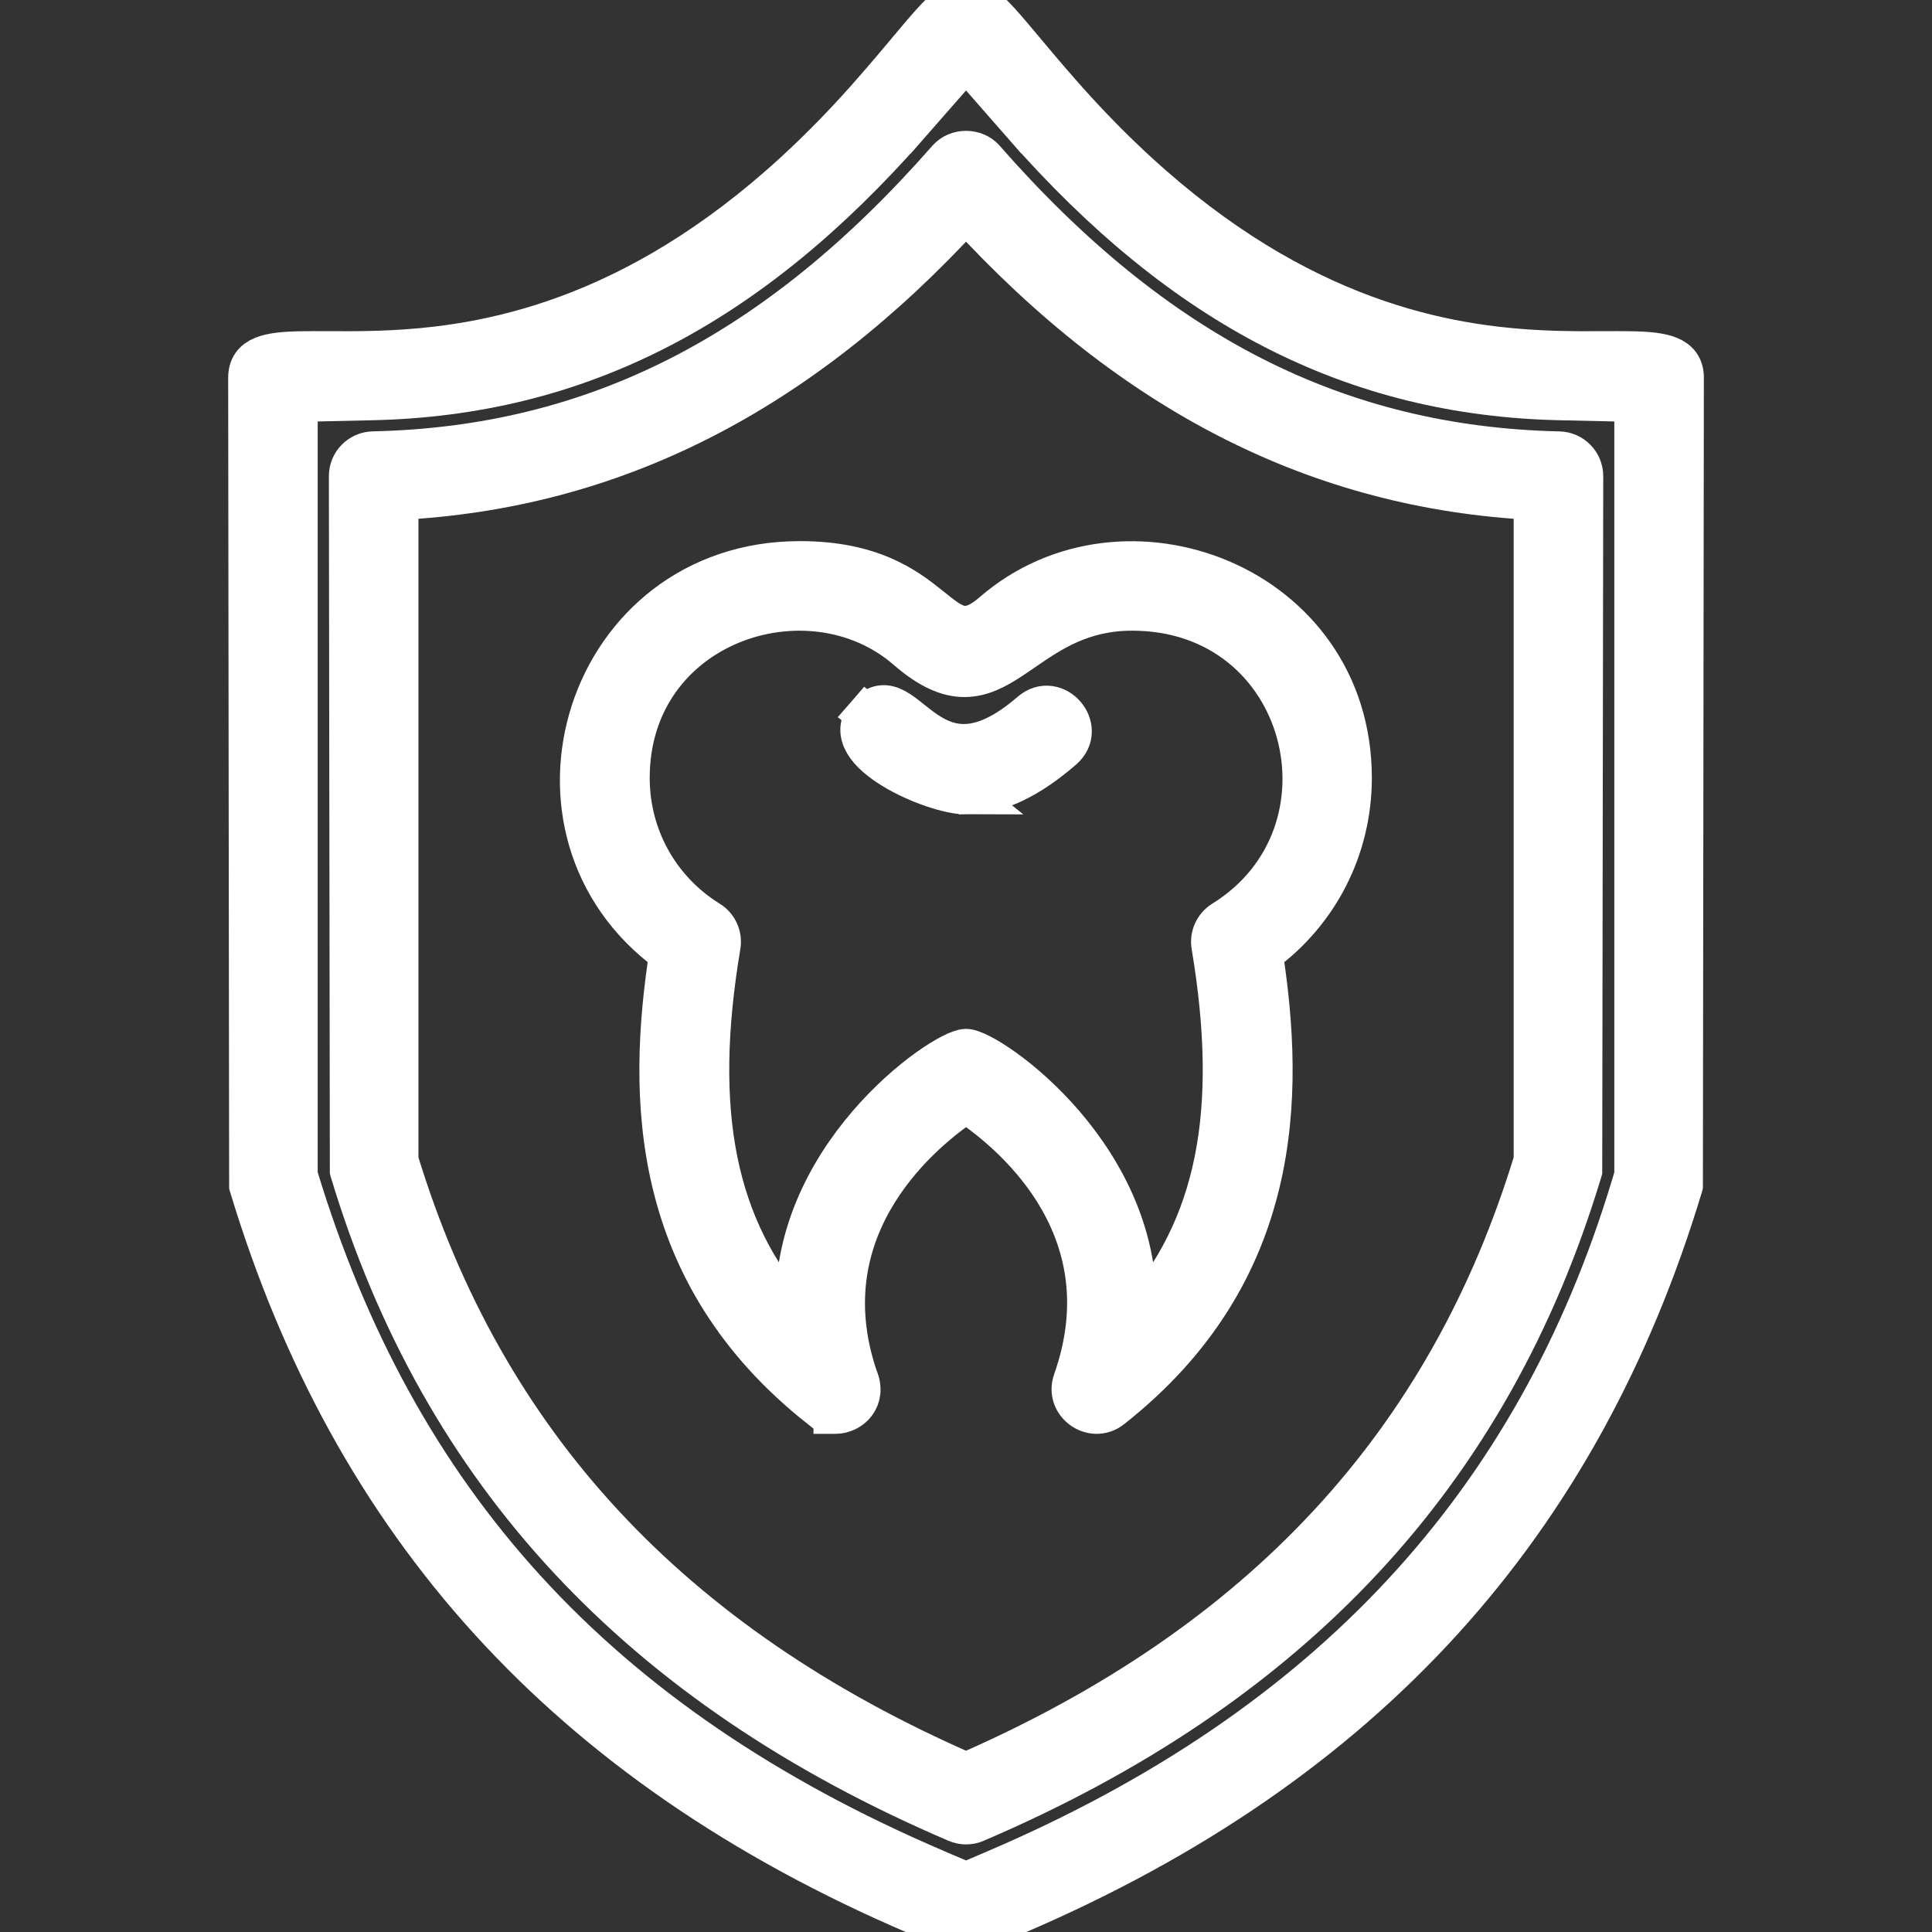 <svg width="48" height="48" viewBox="0 0 48 48" fill="none" xmlns="http://www.w3.org/2000/svg">
<rect x="0" y="0" width="48" height="48" fill="#333333" stroke="none"/>
<g clip-path="url(#clip0_927_277)">
<path d="M6.193 29.453L6.193 29.46L6.195 29.467C8.732 37.866 14.037 43.833 22.775 47.573C22.82 47.592 22.883 47.621 22.959 47.655C22.982 47.666 23.006 47.677 23.032 47.688C23.139 47.736 23.264 47.792 23.387 47.844C23.511 47.897 23.635 47.946 23.741 47.983C23.845 48.019 23.939 48.045 24.001 48.045C24.062 48.045 24.157 48.019 24.26 47.983C24.366 47.946 24.49 47.897 24.614 47.845C24.737 47.792 24.862 47.737 24.969 47.688C24.995 47.677 25.02 47.666 25.043 47.655C25.118 47.621 25.182 47.593 25.225 47.574C33.959 43.836 39.274 37.863 41.806 29.468L41.808 29.46L41.808 29.453L41.832 9.384V9.384C41.832 9.253 41.802 9.144 41.74 9.055C41.679 8.967 41.588 8.903 41.476 8.857C41.253 8.765 40.93 8.737 40.528 8.73C40.324 8.726 40.097 8.727 39.85 8.728C39.12 8.732 38.208 8.736 37.151 8.611C34.327 8.275 30.469 7.01 26.342 2.302C26.005 1.918 25.722 1.581 25.48 1.293L25.449 1.255C25.221 0.983 25.029 0.754 24.862 0.569C24.688 0.376 24.538 0.229 24.401 0.129C24.263 0.03 24.134 -0.025 24 -0.025C23.867 -0.025 23.737 0.03 23.6 0.129C23.462 0.229 23.313 0.376 23.139 0.569C22.972 0.754 22.78 0.983 22.552 1.255L22.521 1.293C22.279 1.581 21.996 1.918 21.659 2.302L21.697 2.335L21.659 2.302C17.532 7.01 13.674 8.275 10.85 8.611C9.793 8.736 8.881 8.732 8.15 8.728C7.904 8.727 7.677 8.726 7.473 8.73C7.071 8.737 6.749 8.765 6.526 8.857C6.413 8.903 6.322 8.967 6.261 9.055C6.199 9.144 6.169 9.253 6.169 9.384L6.169 9.384L6.193 29.453ZM7.393 29.199V9.982L9.24 9.941C14.356 9.828 18.595 7.655 22.58 3.11L22.543 3.077L22.58 3.11L24.001 1.489L25.421 3.11L25.458 3.077L25.421 3.11C29.406 7.655 33.645 9.828 38.76 9.941L40.607 9.982V29.2L40.527 29.467C38.143 37.368 32.982 42.922 24.744 46.448L24.001 46.766L23.257 46.448C14.806 42.83 9.841 37.288 7.393 29.199Z" fill="white" stroke="white" strokeWidth="0.1"/>
<path d="M8.695 29.083L8.695 29.09L8.697 29.098C10.965 36.616 15.895 41.907 23.761 45.274C23.837 45.307 23.919 45.324 24.001 45.324H24.002C24.084 45.324 24.166 45.307 24.242 45.274C32.108 41.908 37.037 36.616 39.305 29.098L39.307 29.091L39.307 29.083L39.332 11.83V11.83C39.332 11.497 39.065 11.225 38.733 11.218C33.237 11.096 28.703 8.789 24.461 3.951C24.228 3.684 23.774 3.684 23.54 3.951C19.298 8.789 14.765 11.096 9.269 11.217C8.937 11.225 8.671 11.496 8.671 11.829L8.671 11.829L8.695 29.083ZM38.107 28.829C35.962 35.856 31.348 40.835 24.001 44.043C16.655 40.835 12.041 35.856 9.896 28.829V12.419C15.227 12.146 19.854 9.8 24.001 5.271C28.149 9.8 32.775 12.146 38.107 12.419V28.829Z" fill="white" stroke="white" strokeWidth="0.1"/>
<path d="M20.381 34.991L20.382 34.991C20.479 35.068 20.594 35.111 20.711 35.12V35.123H20.761C20.945 35.123 21.14 35.033 21.26 34.875C21.382 34.714 21.424 34.488 21.31 34.224C20.656 32.298 21.095 30.745 21.817 29.595C22.526 28.463 23.51 27.719 24.001 27.395C24.496 27.72 25.491 28.469 26.202 29.612C26.925 30.776 27.354 32.348 26.662 34.307L26.662 34.307C26.46 34.879 27.14 35.368 27.618 34.991C31.885 31.628 31.916 27.229 31.371 23.687C32.764 22.671 33.583 21.07 33.583 19.328C33.583 14.518 27.928 12.387 24.666 15.215C24.31 15.523 24.064 15.589 23.841 15.536C23.726 15.508 23.613 15.448 23.491 15.364C23.388 15.292 23.28 15.206 23.16 15.109C23.138 15.091 23.115 15.073 23.092 15.054C22.797 14.818 22.435 14.54 21.924 14.321C21.414 14.102 20.757 13.944 19.873 13.944C14.544 13.944 12.446 20.639 16.629 23.686C16.084 27.228 16.115 31.627 20.381 34.991ZM30.381 22.877L30.381 22.877C30.17 23.009 30.059 23.254 30.1 23.499C30.792 27.629 30.227 30.5 28.224 32.754C28.339 30.759 27.442 29.103 26.445 27.939C25.935 27.344 25.397 26.876 24.952 26.557C24.73 26.398 24.531 26.275 24.369 26.192C24.288 26.15 24.216 26.118 24.155 26.097C24.096 26.075 24.042 26.062 24 26.062H24C23.958 26.062 23.904 26.075 23.844 26.097C23.783 26.118 23.711 26.15 23.631 26.192C23.469 26.275 23.269 26.398 23.047 26.557C22.603 26.876 22.065 27.344 21.554 27.94C20.557 29.103 19.661 30.759 19.776 32.754C17.772 30.499 17.208 27.628 17.9 23.498C17.941 23.253 17.829 23.008 17.619 22.877L17.618 22.877C16.38 22.109 15.642 20.782 15.642 19.328C15.642 17.413 16.753 16.088 18.17 15.504C19.589 14.92 21.312 15.082 22.531 16.14C23.095 16.63 23.551 16.82 23.966 16.818C24.38 16.817 24.742 16.626 25.116 16.381C25.218 16.314 25.322 16.242 25.429 16.169C26.102 15.706 26.881 15.169 28.127 15.169C32.506 15.169 33.882 20.707 30.381 22.877Z" fill="white" stroke="white" strokeWidth="0.1"/>
<path d="M21.532 17.753L21.532 17.753C21.65 17.617 21.768 17.545 21.891 17.527C22.013 17.509 22.132 17.545 22.248 17.608C22.364 17.671 22.482 17.762 22.606 17.861C22.621 17.873 22.637 17.885 22.653 17.898C22.763 17.986 22.879 18.078 23.005 18.164C23.292 18.358 23.624 18.512 24.04 18.485C24.457 18.457 24.967 18.246 25.607 17.692L25.607 17.692C25.757 17.562 25.922 17.519 26.076 17.54C26.229 17.561 26.366 17.644 26.465 17.758C26.564 17.872 26.627 18.02 26.626 18.174C26.625 18.329 26.559 18.487 26.409 18.617L26.409 18.617C25.588 19.328 24.796 19.733 24.002 19.733L21.532 17.753ZM21.532 17.753C21.433 17.867 21.384 17.988 21.378 18.111C21.373 18.233 21.412 18.354 21.48 18.469C21.616 18.697 21.876 18.913 22.178 19.098C22.481 19.284 22.833 19.442 23.16 19.554C23.485 19.666 23.791 19.733 24.001 19.733L21.532 17.753Z" fill="white" stroke="white" strokeWidth="0.1"/>
</g>
<defs>
<clipPath id="clip0_927_277">
<rect width="48" height="48" rx="21" fill="white"/>
</clipPath>
</defs>
</svg>
